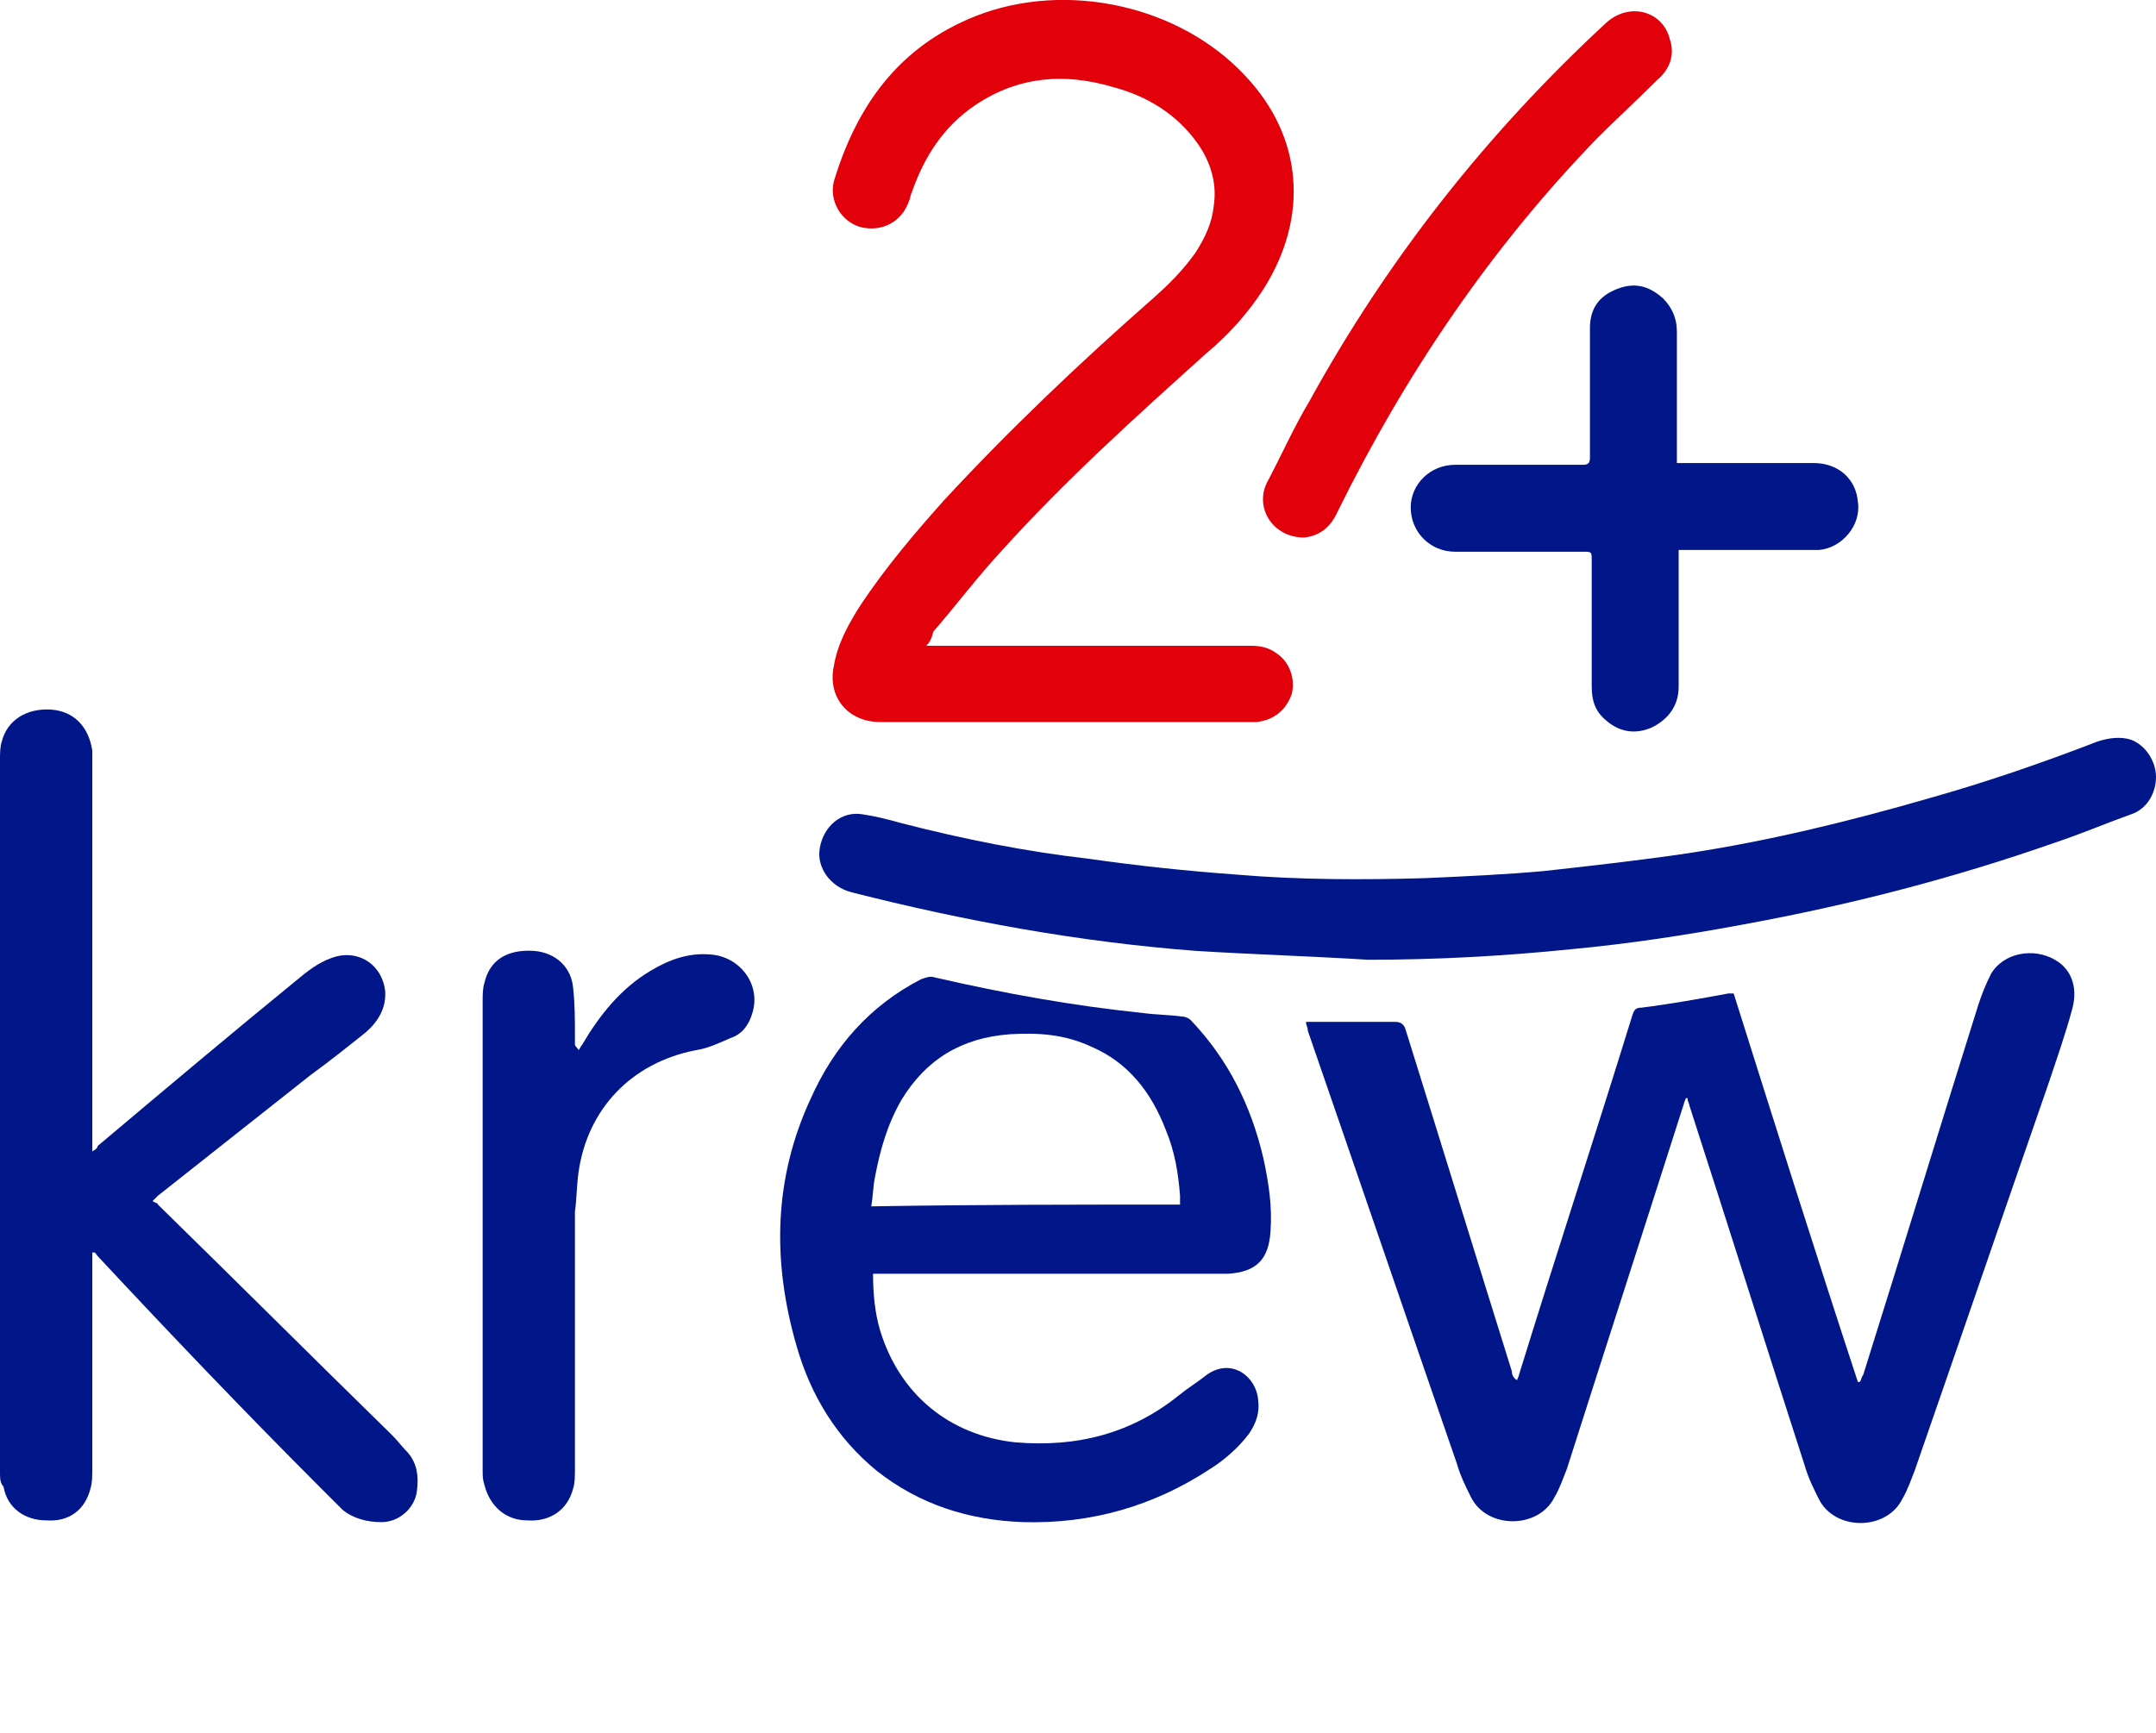 <?xml version="1.0" encoding="utf-8"?>
<!-- Generator: Adobe Illustrator 20.1.0, SVG Export Plug-In . SVG Version: 6.00 Build 0)  -->
<svg version="1.1" id="Warstwa_1" xmlns="http://www.w3.org/2000/svg" xmlns:xlink="http://www.w3.org/1999/xlink" x="0px" y="0px"
	 viewBox="0 0 121.5 97.7" style="enable-background:new 0 0 121.5 97.7;" xml:space="preserve">
<style type="text/css">
	.st0{fill:#001689;}
	.st1{fill:#E2000B;}
</style>
<g>
	<path class="st0" d="M85.5,77.8c0-0.1,0.1-0.2,0.1-0.3c2.1-6.8,4.3-13.5,6.4-20.3c0.1-0.3,0.2-0.4,0.5-0.4c1.6-0.2,3.3-0.5,4.9-0.8
		c0.1,0,0.1,0,0.3,0c2.3,7.3,4.6,14.6,7,21.9h0.1c0.1-0.1,0.1-0.3,0.2-0.4c2.2-7,4.3-13.9,6.5-20.9c0.2-0.6,0.4-1.1,0.7-1.7
		c0.7-1.2,2.4-1.5,3.6-0.8c0.9,0.5,1.3,1.5,1,2.7c-0.4,1.5-0.9,2.9-1.4,4.4c-2.5,7.2-5,14.5-7.5,21.7c-0.2,0.5-0.4,1.1-0.7,1.6
		c-0.9,1.8-3.8,1.8-4.7,0c-0.3-0.6-0.6-1.2-0.8-1.9c-2.2-6.8-4.3-13.5-6.5-20.3c0-0.1-0.1-0.2-0.1-0.4H95c0,0.1-0.1,0.2-0.1,0.3
		c-2.2,6.9-4.4,13.7-6.6,20.6c-0.2,0.5-0.4,1.1-0.7,1.6c-0.9,1.8-3.8,1.8-4.7,0c-0.3-0.6-0.6-1.2-0.8-1.9
		c-2.8-8.1-5.6-16.3-8.4-24.4c0-0.2-0.1-0.3-0.1-0.5c0.1,0,0.1,0,0.2,0c1.6,0,3.2,0,4.8,0c0.3,0,0.5,0.1,0.6,0.4
		c2,6.4,4,12.9,6,19.3C85.2,77.5,85.3,77.7,85.5,77.8C85.4,77.8,85.4,77.8,85.5,77.8z"/>
	<path class="st0" d="M5.2,70.6c0,0.1,0,0.3,0,0.4c0,3.9,0,7.9,0,11.8c0,0.4,0,0.8-0.1,1.1c-0.3,1.2-1.2,1.9-2.5,1.8
		c-1.2,0-2.2-0.7-2.4-1.9C0,83.6,0,83.3,0,83c0-13.4,0-26.8,0-40.2c0-0.3,0-0.7,0.1-1c0.3-1.2,1.4-1.9,2.8-1.8
		c1.3,0.1,2.1,1,2.3,2.3c0,0.3,0,0.6,0,0.9c0,7.1,0,14.2,0,21.2c0,0.1,0,0.3,0,0.5c0.2-0.1,0.3-0.2,0.3-0.3
		c3.8-3.2,7.6-6.4,11.4-9.5c0.6-0.5,1.3-1,2.1-1.2c1.3-0.3,2.5,0.5,2.7,1.9c0.1,1-0.4,1.8-1.1,2.4c-1,0.8-2,1.6-3.1,2.4
		c-2.9,2.3-5.7,4.5-8.6,6.8c-0.1,0.1-0.2,0.2-0.3,0.3c0.1,0.1,0.3,0.1,0.3,0.2c4.4,4.3,8.8,8.7,13.2,13c0.3,0.3,0.6,0.7,0.9,1
		c0.5,0.6,0.6,1.3,0.5,2.1c-0.1,1-1,1.8-2,1.8c-0.8,0-1.6-0.2-2.2-0.7c-0.4-0.4-0.8-0.8-1.2-1.2c-4.3-4.3-8.5-8.7-12.6-13.1
		c-0.1-0.1-0.1-0.2-0.2-0.2C5.2,70.6,5.2,70.6,5.2,70.6z"/>
	<path class="st1" d="M52.2,36.4c0.2,0,0.4,0,0.5,0c5.9,0,11.9,0,17.8,0c0.5,0,1,0.1,1.4,0.4c0.8,0.5,1.1,1.5,0.9,2.3
		c-0.3,0.9-1,1.5-2,1.6c-0.1,0-0.3,0-0.4,0c-6.9,0-13.9,0-20.8,0c-1.8,0-3-1.4-2.6-3.2c0.2-1.2,0.8-2.3,1.5-3.4c1.4-2.1,3-4,4.7-5.9
		c3.7-4,7.7-7.8,11.8-11.4c0.9-0.8,1.7-1.6,2.4-2.6c0.5-0.8,0.9-1.6,1-2.6c0.2-1.3-0.2-2.5-0.9-3.5c-1.2-1.7-2.9-2.7-4.8-3.2
		c-2.7-0.8-5.3-0.6-7.7,1c-1.8,1.2-2.9,2.9-3.6,4.9c-0.1,0.2-0.1,0.4-0.2,0.6c-0.4,1.1-1.5,1.7-2.7,1.4c-1.1-0.3-1.8-1.5-1.5-2.6
		c1.3-4.3,3.7-7.6,8-9.3c5.1-2,11.5-0.6,15.2,3.4c3.2,3.4,3.6,7.9,1,12c-0.9,1.4-2,2.6-3.2,3.6c-4,3.6-8,7.2-11.6,11.2
		c-1.3,1.4-2.5,3-3.8,4.5C52.5,36,52.4,36.2,52.2,36.4z"/>
	<path class="st0" d="M49.2,71.8c0,1.1,0.1,2.2,0.4,3.2c1.1,3.6,3.9,5.9,7.6,6.3c3.5,0.3,6.6-0.5,9.3-2.7c0.5-0.4,1-0.7,1.5-1.1
		c1.4-1,2.8,0.1,2.9,1.4c0.1,0.7-0.1,1.3-0.5,1.9c-0.6,0.8-1.4,1.5-2.2,2c-3.2,2.1-6.7,3.1-10.5,3c-3.1-0.1-5.9-1-8.3-2.9
		c-2.2-1.8-3.7-4.2-4.5-7c-1.4-4.8-1.3-9.5,0.8-14c1.3-2.9,3.3-5.2,6.2-6.7c0.3-0.1,0.5-0.2,0.8-0.1c3.9,0.9,7.8,1.6,11.7,2
		c0.7,0.1,1.5,0.1,2.2,0.2c0.2,0,0.4,0.1,0.5,0.2c2.1,2.2,3.4,4.8,4.1,7.8c0.3,1.4,0.5,2.7,0.4,4.1c-0.1,1.6-0.8,2.3-2.4,2.4
		c-0.2,0-0.4,0-0.6,0c-6.3,0-12.6,0-18.9,0C49.6,71.8,49.4,71.8,49.2,71.8z M66.5,67.9c0-0.2,0-0.4,0-0.5c-0.1-1.3-0.3-2.5-0.8-3.7
		c-0.8-2.1-2.1-3.8-4.2-4.7c-1.5-0.7-3-0.8-4.6-0.7c-2.7,0.2-4.7,1.4-6.1,3.7c-0.8,1.4-1.2,2.8-1.5,4.4c-0.1,0.5-0.1,1-0.2,1.6
		C55,67.9,60.7,67.9,66.5,67.9z"/>
	<path class="st0" d="M77.1,54.1c-3.2-0.2-6.5-0.3-9.7-0.5c-6.6-0.5-13.1-1.7-19.4-3.3c-1.2-0.3-2-1.4-1.8-2.5
		c0.2-1.2,1.2-2.1,2.4-1.9c0.7,0.1,1.5,0.3,2.2,0.5c3.5,0.9,7,1.6,10.5,2c2.8,0.4,5.6,0.7,8.4,0.9c3.5,0.3,7.1,0.3,10.6,0.2
		c2.2-0.1,4.5-0.2,6.7-0.4c2.7-0.3,5.4-0.6,8.1-1c4.6-0.7,9.1-1.8,13.6-3.1c3.2-0.9,6.4-2,9.5-3.2c0.6-0.2,1.3-0.3,1.9-0.1
		c0.8,0.3,1.4,1.2,1.4,2.1c0,0.9-0.5,1.8-1.4,2.1c-1.4,0.5-2.8,1.1-4.3,1.6c-5.7,2-11.5,3.5-17.5,4.6c-3.2,0.6-6.5,1.1-9.7,1.4
		C84.7,53.9,80.9,54.1,77.1,54.1C77.1,54,77.1,54,77.1,54.1z"/>
	<path class="st0" d="M94.5,26.1c0.2,0,0.3,0,0.5,0c2.4,0,4.8,0,7.2,0c1.4,0,2.4,0.9,2.5,2.2c0.2,1.3-0.9,2.6-2.2,2.7
		c-0.6,0-1.2,0-1.7,0c-1.9,0-3.8,0-5.7,0c-0.2,0-0.3,0-0.5,0c0,0.2,0,0.3,0,0.4c0,2.4,0,4.8,0,7.3c0,1-0.5,1.8-1.5,2.3
		c-0.9,0.4-1.8,0.3-2.6-0.4c-0.6-0.5-0.8-1.1-0.8-1.9c0-2.4,0-4.8,0-7.1c0-0.5,0-0.5-0.5-0.5c-2.4,0-4.8,0-7.2,0
		c-1.4,0-2.5-1.1-2.5-2.5c0-1.3,1.1-2.4,2.5-2.4c2.4,0,4.8,0,7.2,0c0.3,0,0.4-0.1,0.4-0.4c0-2.4,0-4.9,0-7.3c0-1.1,0.5-1.8,1.5-2.2
		c1-0.4,1.8-0.2,2.6,0.5c0.5,0.5,0.8,1.1,0.8,1.9c0,2.4,0,4.8,0,7.1C94.5,25.7,94.5,25.9,94.5,26.1z"/>
	<path class="st0" d="M32.6,59.2c0.1-0.1,0.1-0.2,0.2-0.3c1-1.7,2.2-3.2,3.9-4.2c1-0.6,2.1-1,3.3-0.9c1.7,0.1,2.9,1.7,2.4,3.3
		c-0.2,0.7-0.6,1.2-1.2,1.4c-0.7,0.3-1.3,0.6-2,0.7c-3.6,0.7-6.1,3.3-6.6,6.9c-0.1,0.7-0.1,1.5-0.2,2.2c0,4.8,0,9.7,0,14.5
		c0,0.4,0,0.8-0.1,1.1c-0.3,1.2-1.3,1.9-2.6,1.8c-1.2,0-2.1-0.8-2.4-2c-0.1-0.3-0.1-0.5-0.1-0.8c0-8.8,0-17.6,0-26.5
		c0-0.3,0-0.7,0.1-1c0.3-1.3,1.3-1.9,2.8-1.8c1.2,0.1,2.1,0.9,2.2,2.1c0.1,0.9,0.1,1.8,0.1,2.7c0,0.2,0,0.3,0,0.5
		C32.5,59.1,32.6,59.1,32.6,59.2z"/>
	<path class="st1" d="M73.5,30.3c-1.8,0-2.8-1.7-2.1-3.1c0.8-1.5,1.5-3.1,2.4-4.6c4.4-8,10-15.1,16.7-21.3c1.3-1.2,3.2-0.7,3.6,0.9
		c0.3,0.9,0,1.7-0.7,2.3c-1.1,1.1-2.3,2.2-3.4,3.3c-6,6.2-10.8,13.3-14.6,21C75,29.7,74.4,30.2,73.5,30.3z"/>
</g>
</svg>
